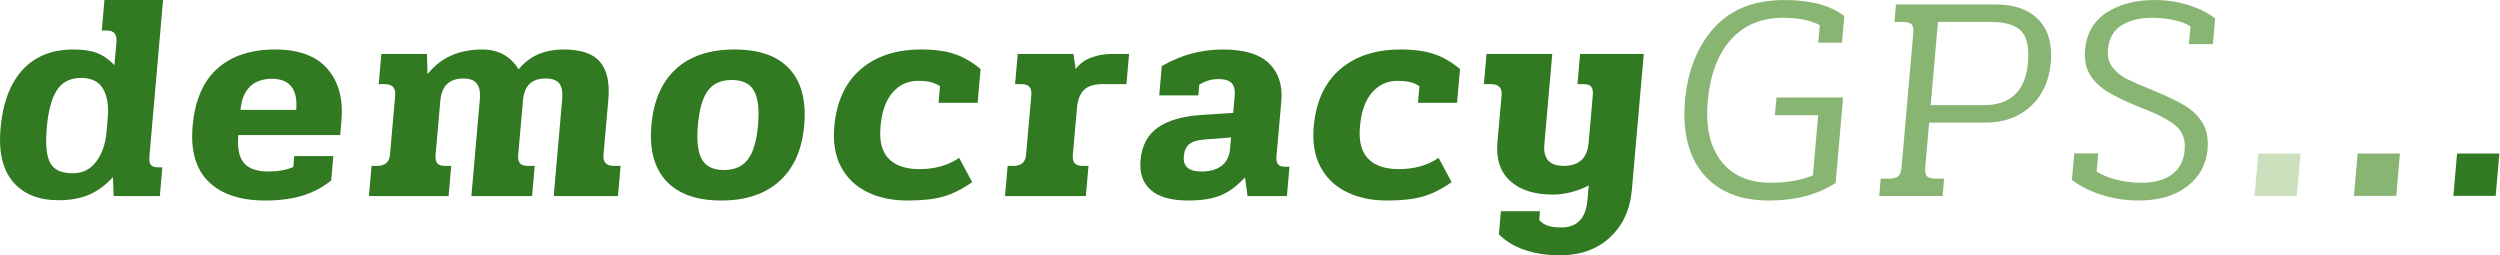 <?xml version="1.0" encoding="UTF-8" standalone="no"?>
<!-- Created with Inkscape (http://www.inkscape.org/) -->

<svg
   version="1.1"
   id="svg2"
   xml:space="preserve"
   width="463.893"
   height="47.373"
   viewBox="0 0 463.893 47.373"
   sodipodi:docname="DemocracyGPS-logo-forWeb.eps"
   xmlns:inkscape="http://www.inkscape.org/namespaces/inkscape"
   xmlns:sodipodi="http://sodipodi.sourceforge.net/DTD/sodipodi-0.dtd"
   xmlns="http://www.w3.org/2000/svg"
   xmlns:svg="http://www.w3.org/2000/svg"><defs
     id="defs6" /><sodipodi:namedview
     id="namedview4"
     pagecolor="#ffffff"
     bordercolor="#666666"
     borderopacity="1.0"
     inkscape:pageshadow="2"
     inkscape:pageopacity="0.0"
     inkscape:pagecheckerboard="0" /><g
     id="g8"
     inkscape:groupmode="layer"
     inkscape:label="ink_ext_XXXXXX"
     transform="matrix(1.333,0,0,-1.333,0,47.373)"><g
       id="g10"
       transform="scale(0.1)"><path
         d="m 133.957,130.473 c 8.09,10.847 12.856,24.531 14.301,41.015 l 1.695,19.375 c 1.539,17.582 -0.699,31.332 -6.699,41.227 -6.008,9.89 -16.016,14.84 -30.031,14.84 -15.395,0 -26.746,-5.711 -34.063,-17.106 -7.324,-11.414 -12,-28.801 -14.047,-52.152 -2.016,-23.086 -0.426,-39.434 4.781,-49.055 5.199,-9.621 15.641,-14.433 31.305,-14.433 13.739,0 24.656,5.429 32.758,16.289 z M 18.121,102.238 C 3.668,119.273 -2.137,144.008 0.699,176.441 3.801,211.891 14.016,239.09 31.34,258.063 c 17.324,18.957 40.961,28.441 70.918,28.441 13.461,0 24.445,-1.652 32.957,-4.953 8.508,-3.293 16.535,-8.93 24.078,-16.895 l 2.777,31.739 c 0.481,5.496 -0.332,9.617 -2.422,12.363 -2.097,2.746 -6.023,4.129 -11.8,4.129 h -6.184 l 3.719,42.461 h 81.621 L 208,138.102 c -0.531,-6.055 0.137,-10.176 2.008,-12.375 1.867,-2.196 5.547,-3.289 11.047,-3.289 h 4.949 l -3.496,-39.993 h -64.313 l -0.992,26.387 c -10.027,-10.996 -20.98,-19.102 -32.836,-24.324 -11.859,-5.219 -26.183,-7.832 -42.941,-7.832 -27.758,0 -48.859,8.516 -63.305,25.562"
         style="fill:#317a22;fill-opacity:1;fill-rule:nonzero;stroke:none"
         id="path12" /><path
         d="m 412.32,202.406 c 1.25,14.289 -0.965,25.074 -6.648,32.364 -5.692,7.277 -14.715,10.918 -27.078,10.918 -13.192,0 -23.477,-3.708 -30.86,-11.129 -7.386,-7.414 -11.687,-18.137 -12.914,-32.153 z M 290.422,102.438 c -17.852,17.449 -25.289,43.218 -22.305,77.292 3.125,35.727 14.594,62.458 34.43,80.18 19.82,17.727 46.644,26.594 80.441,26.594 32.981,0 57.266,-9.004 72.871,-27.004 15.598,-18.004 22.082,-42.117 19.434,-72.348 l -1.727,-19.785 H 331.754 c -1.563,-17.871 1.019,-30.781 7.738,-38.75 6.731,-7.969 18.055,-11.953 33.996,-11.953 13.461,0 25.051,2.063 34.758,6.184 l 1.336,15.254 h 54.414 l -2.961,-33.813 c -11.258,-9.344 -24.308,-16.344 -39.144,-21.023 -14.832,-4.668 -32.422,-7 -52.758,-7 -34.629,0 -60.863,8.719 -78.711,26.172"
         style="fill:#317a22;fill-opacity:1;fill-rule:nonzero;stroke:none"
         id="path14" /><path
         d="m 517.215,124.496 h 7.832 c 10.988,0 16.945,5.215 17.859,15.664 l 7.211,82.445 c 0.914,10.446 -3.984,15.665 -14.699,15.665 h -8.25 l 3.68,42.046 h 63.484 l 0.84,-28.031 c 18.207,22.809 43.535,34.219 75.969,34.219 22.527,0 39.445,-9.215 50.761,-27.621 7.981,9.617 17.18,16.625 27.602,21.023 10.41,4.395 22.215,6.598 35.406,6.598 23.914,0 40.715,-5.774 50.43,-17.316 9.707,-11.543 13.555,-28.856 11.531,-51.942 l -6.777,-77.496 c -0.891,-10.176 3.883,-15.254 14.332,-15.254 h 9.476 l -3.679,-42.051 h -89.45 l 11.793,134.801 c 0.911,10.445 -0.503,17.859 -4.242,22.262 -3.734,4.394 -10.004,6.594 -18.797,6.594 -9.625,0 -17.05,-2.469 -22.289,-7.414 -5.242,-4.95 -8.32,-12.649 -9.234,-23.086 l -6.637,-75.852 c -0.457,-5.223 0.301,-9.07 2.285,-11.555 1.985,-2.468 5.723,-3.699 11.215,-3.699 h 9.488 L 740.676,82.445 H 656.172 L 667.93,216.836 c 0.89,10.16 -0.528,17.582 -4.242,22.254 -3.711,4.676 -9.829,7.012 -18.348,7.012 -9.891,0 -17.531,-2.539 -22.93,-7.625 -5.39,-5.09 -8.566,-13.129 -9.527,-24.114 l -6.528,-74.613 c -0.46,-5.223 0.305,-9.07 2.29,-11.555 1.976,-2.468 5.582,-3.699 10.804,-3.699 h 8.653 L 624.426,82.445 H 513.535 l 3.68,42.051"
         style="fill:#317a22;fill-opacity:1;fill-rule:nonzero;stroke:none"
         id="path16" /><path
         d="m 1041.13,133.559 c 7.47,9.902 12.14,25.703 14.04,47.414 1.95,22.257 0.06,38.34 -5.67,48.23 -5.73,9.887 -16.02,14.84 -30.86,14.84 -14.84,0 -25.925,-4.953 -33.242,-14.84 -7.332,-9.89 -11.964,-25.973 -13.914,-48.23 -1.898,-21.711 -0.05,-37.512 5.543,-47.414 5.59,-9.895 15.805,-14.832 30.653,-14.832 14.84,0 25.99,4.937 33.45,14.832 z M 927.59,103.266 c -16.844,18 -23.781,43.906 -20.824,77.707 2.98,34.07 14.336,60.183 34.058,78.324 19.731,18.141 46.906,27.207 81.536,27.207 34.62,0 60.21,-9.066 76.76,-27.207 16.56,-18.141 23.34,-44.254 20.36,-78.324 -2.96,-33.801 -14.43,-59.707 -34.42,-77.707 -19.99,-18.008 -47.02,-27 -81.1,-27 -34.077,0 -59.538,8.992 -76.37,27"
         style="fill:#317a22;fill-opacity:1;fill-rule:nonzero;stroke:none"
         id="path18" /><path
         d="m 1207.39,88.012 c -16.08,7.832 -28.25,19.441 -36.52,34.836 -8.28,15.39 -11.45,34.07 -9.53,56.062 3.06,34.899 15.29,61.559 36.68,79.973 21.4,18.406 49.41,27.621 84.04,27.621 18.96,0 34.65,-2.133 47.06,-6.387 12.4,-4.269 24.37,-11.207 35.9,-20.82 l -4.12,-46.996 h -54.41 l 2.02,23.086 c -4.16,2.742 -8.53,4.668 -13.1,5.769 -4.58,1.094 -10.44,1.653 -17.59,1.653 -14.01,0 -25.75,-5.36 -35.21,-16.082 -9.45,-10.715 -15.11,-26.661 -16.96,-47.817 -1.75,-20.066 2.1,-34.902 11.56,-44.519 9.47,-9.629 23.68,-14.426 42.64,-14.426 21.45,0 39.9,5.215 55.38,15.664 l 18.07,-33.809 c -13.77,-9.621 -27.05,-16.281 -39.88,-19.992 -12.84,-3.711 -29.56,-5.562 -50.17,-5.562 -21.16,0 -39.78,3.914 -55.86,11.746"
         style="fill:#317a22;fill-opacity:1;fill-rule:nonzero;stroke:none"
         id="path20" /><path
         d="m 1402.68,124.496 h 7.83 c 5.78,0 10.08,1.301 12.92,3.914 2.84,2.61 4.49,6.528 4.94,11.75 l 7.25,82.856 c 0.43,4.949 -0.4,8.722 -2.51,11.339 -2.11,2.614 -5.91,3.915 -11.4,3.915 h -8.66 l 3.68,42.046 h 77.5 l 3.11,-21.019 c 5.59,7.418 12.93,12.777 22,16.074 9.1,3.301 18.58,4.945 28.47,4.945 h 23.91 l -3.68,-42.046 h -33.38 c -11.55,0 -20.09,-2.68 -25.64,-8.04 -5.57,-5.359 -8.83,-13.667 -9.82,-24.937 l -5.73,-65.543 c -0.46,-5.223 0.37,-9.07 2.49,-11.555 2.12,-2.468 5.93,-3.699 11.42,-3.699 h 7.85 l -3.68,-42.051 H 1399 l 3.68,42.051"
         style="fill:#317a22;fill-opacity:1;fill-rule:nonzero;stroke:none"
         id="path22" /><path
         d="m 1700.74,124.699 c 6.78,5.364 10.64,13.254 11.55,23.703 l 1.37,15.664 -37.35,-2.878 c -9.7,-0.825 -16.68,-3.04 -20.98,-6.602 -4.3,-3.574 -6.78,-9.211 -7.46,-16.895 -1.22,-14.027 6.95,-21.027 24.55,-21.027 12.09,0 21.52,2.676 28.32,8.035 z m -98.81,-33.804 c -11.09,9.754 -15.86,23.562 -14.3,41.434 1.78,20.332 9.83,35.52 24.18,45.547 14.35,10.031 34.64,15.879 60.9,17.52 l 43.94,2.89 2.02,23.082 c 0.75,8.52 -0.64,14.637 -4.15,18.348 -3.53,3.707 -9.69,5.566 -18.48,5.566 -9.63,0 -18.51,-2.617 -26.66,-7.832 l -1.3,-14.844 h -54.42 l 3.58,40.817 c 26.62,15.383 54.91,23.082 84.88,23.082 29.68,0 51.17,-6.465 64.46,-19.375 13.3,-12.922 18.99,-30.371 17.07,-52.359 l -6.71,-76.668 c -0.46,-5.227 0.24,-9.004 2.1,-11.34 1.85,-2.332 5.11,-3.504 9.79,-3.504 h 6.18 l -3.57,-40.813 h -54.82 l -3.5,25.977 c -10.93,-11.824 -22.17,-20.137 -33.72,-24.942 -11.55,-4.805 -26.67,-7.215 -45.35,-7.215 -23.65,0 -41.01,4.883 -52.12,14.629"
         style="fill:#317a22;fill-opacity:1;fill-rule:nonzero;stroke:none"
         id="path24" /><path
         d="m 1874.79,88.012 c -16.09,7.832 -28.27,19.441 -36.53,34.836 -8.28,15.39 -11.45,34.07 -9.52,56.062 3.05,34.899 15.28,61.559 36.67,79.973 21.39,18.406 49.42,27.621 84.03,27.621 18.97,0 34.65,-2.133 47.07,-6.387 12.4,-4.269 24.36,-11.207 35.88,-20.82 l -4.11,-46.996 h -54.41 l 2.02,23.086 c -4.15,2.742 -8.52,4.668 -13.1,5.769 -4.58,1.094 -10.43,1.653 -17.57,1.653 -14.03,0 -25.77,-5.36 -35.21,-16.082 -9.46,-10.715 -15.12,-26.661 -16.96,-47.817 -1.76,-20.066 2.1,-34.902 11.56,-44.519 9.46,-9.629 23.67,-14.426 42.64,-14.426 21.42,0 39.88,5.215 55.37,15.664 l 18.07,-33.809 c -13.77,-9.621 -27.07,-16.281 -39.89,-19.992 -12.83,-3.711 -29.54,-5.562 -50.15,-5.562 -21.18,0 -39.79,3.914 -55.86,11.746"
         style="fill:#317a22;fill-opacity:1;fill-rule:nonzero;stroke:none"
         id="path26" /><path
         d="m 2121.91,7.621 c -14.55,5.098 -26.35,12.305 -35.42,21.652 l 2.81,32.148 h 54.41 l -1.08,-12.363 c 3.5,-3.848 7.67,-6.527 12.49,-8.039 4.81,-1.512 10.93,-2.266 18.36,-2.266 21.97,0 34.09,12.773 36.33,38.332 l 1.76,20.203 c -7.78,-4.121 -16.03,-7.285 -24.74,-9.48 -8.71,-2.207 -17.06,-3.301 -25.02,-3.301 -25.83,0 -45.7,6.316 -59.56,18.965 -13.87,12.636 -19.81,30.359 -17.82,53.172 l 5.82,66.371 c 0.88,10.168 -4.17,15.254 -15.16,15.254 h -9.48 l 3.67,42.046 h 91.52 l -11.03,-126.14 c -1.73,-19.785 7.29,-29.68 27.08,-29.68 21.16,0 32.68,10.715 34.56,32.149 l 5.8,66.371 c 0.46,5.222 -0.24,9.074 -2.08,11.543 -1.85,2.476 -5.52,3.711 -11.02,3.711 h -8.23 l 3.67,42.046 h 88.63 L 2271.66,91.519 C 2269.23,63.766 2259.04,41.566 2241.1,24.945 2223.16,8.316 2200.04,0.004 2171.73,0.004 c -18.69,0 -35.29,2.539 -49.82,7.617"
         style="fill:#317a22;fill-opacity:1;fill-rule:nonzero;stroke:none"
         id="path28" /><path
         d="m 2462,76.266 c -27.49,0 -50.39,5.84 -68.75,17.516 -18.35,11.684 -31.49,27.961 -39.42,48.852 -7.93,20.879 -10.71,44.793 -8.36,71.73 3.7,42.317 17.2,76.399 40.49,102.235 23.27,25.824 55.94,38.75 97.99,38.75 36.28,0 64.07,-7.422 83.39,-22.27 l -3.25,-37.098 h -32.98 l 2.12,24.321 c -12.31,6.871 -29.46,10.308 -51.44,10.308 -30.25,0 -54.43,-10.238 -72.57,-30.711 -18.14,-20.476 -28.82,-48.992 -32.01,-85.535 -3.11,-35.453 3.12,-63.215 18.68,-83.273 15.57,-20.07 38.59,-30.09 69.11,-30.09 22.52,0 42.06,3.438 58.61,10.305 l 7.32,83.683 h -60.2 l 2.17,24.727 h 92.76 L 2555.24,100.59 c -13.68,-8.524 -28.02,-14.707 -43.05,-18.555 -15.05,-3.848 -31.78,-5.77 -50.19,-5.77"
         style="fill:#89b572;fill-opacity:1;fill-rule:nonzero;stroke:none"
         id="path30" /><path
         d="m 2704.11,82.445 h -88.22 l 2.13,24.328 h 11.95 c 6.04,0 10.28,1.161 12.67,3.497 2.4,2.332 3.84,6.113 4.29,11.343 L 2663.42,310 c 0.46,5.219 -0.32,8.996 -2.32,11.336 -1.99,2.332 -6.01,3.508 -12.05,3.508 h -11.95 l 2.13,24.316 h 138.92 c 26.11,0 45.96,-7.074 59.57,-21.23 13.59,-14.157 19.27,-34.004 17.04,-59.567 -2.24,-25.554 -11.58,-45.898 -28.01,-61.011 -16.44,-15.118 -37.57,-22.668 -63.41,-22.668 h -77.91 l -5.52,-63.071 c -0.46,-5.23 0.31,-9.011 2.31,-11.343 1.99,-2.336 6.01,-3.497 12.06,-3.497 h 11.96 l -2.13,-24.328 m -6.41,242.399 -10.14,-115.84 h 73.8 c 37.65,0 58.2,19.785 61.66,59.359 1.83,20.883 -1.37,35.512 -9.55,43.907 -8.21,8.378 -22.2,12.574 -41.98,12.574 h -73.79"
         style="fill:#89b572;fill-opacity:1;fill-rule:nonzero;stroke:none"
         id="path32" /><path
         d="m 2976.89,76.266 c -17.6,0 -34.68,2.617 -51.26,7.832 -16.6,5.215 -30.4,12.226 -41.45,21.023 l 3.21,36.692 h 33.39 l -2.2,-25.149 c 7.02,-4.676 16.16,-8.457 27.46,-11.34 11.28,-2.89 22.7,-4.324 34.23,-4.324 18.7,0 33.19,3.914 43.5,11.738 10.3,7.844 16.09,19.035 17.36,33.606 1.25,14.285 -2.65,25.418 -11.71,33.386 -9.05,7.969 -24.21,16.079 -45.48,24.329 -20.2,7.961 -36.17,15.382 -47.93,22.254 -11.76,6.871 -20.6,15.117 -26.49,24.738 -5.9,9.613 -8.23,21.293 -7.03,35.039 1.99,22.812 11.95,40.051 29.87,51.738 17.92,11.672 40.36,17.52 67.28,17.52 16.78,0 32.58,-2.414 47.4,-7.215 14.84,-4.813 27.01,-10.926 36.53,-18.348 l -3.14,-35.859 h -33.39 l 2.17,24.73 c -6,3.844 -13.71,6.801 -23.14,8.864 -9.44,2.058 -19.38,3.089 -29.82,3.089 -17.88,0 -32.33,-3.574 -43.41,-10.711 -11.06,-7.16 -17.26,-18.289 -18.58,-33.394 -0.89,-10.172 1.39,-18.617 6.85,-25.356 5.45,-6.734 11.95,-11.949 19.46,-15.664 7.5,-3.711 19.61,-9 36.33,-15.871 18.82,-7.699 33.54,-14.703 44.12,-21.023 10.57,-6.324 18.86,-14.367 24.89,-24.113 6.02,-9.754 8.37,-22.196 7.04,-37.305 -1.83,-20.887 -11.22,-37.93 -28.17,-51.121 -16.97,-13.188 -39.6,-19.785 -67.89,-19.785"
         style="fill:#89b572;fill-opacity:1;fill-rule:nonzero;stroke:none"
         id="path34" /><path
         d="m 3474.05,82.738 h -58.89 l 5.15,58.887 h 58.89 l -5.15,-58.887"
         style="fill:#317a22;fill-opacity:1;fill-rule:nonzero;stroke:none"
         id="path36" /><path
         d="m 3335.65,82.738 h -58.88 l 5.16,58.887 h 58.88 l -5.16,-58.887"
         style="fill:#89b572;fill-opacity:1;fill-rule:nonzero;stroke:none"
         id="path38" /><path
         d="m 3197.27,82.738 h -58.89 l 5.15,58.887 h 58.89 l -5.15,-58.887"
         style="fill:#cce0be;fill-opacity:1;fill-rule:nonzero;stroke:none"
         id="path40" /></g></g></svg>
